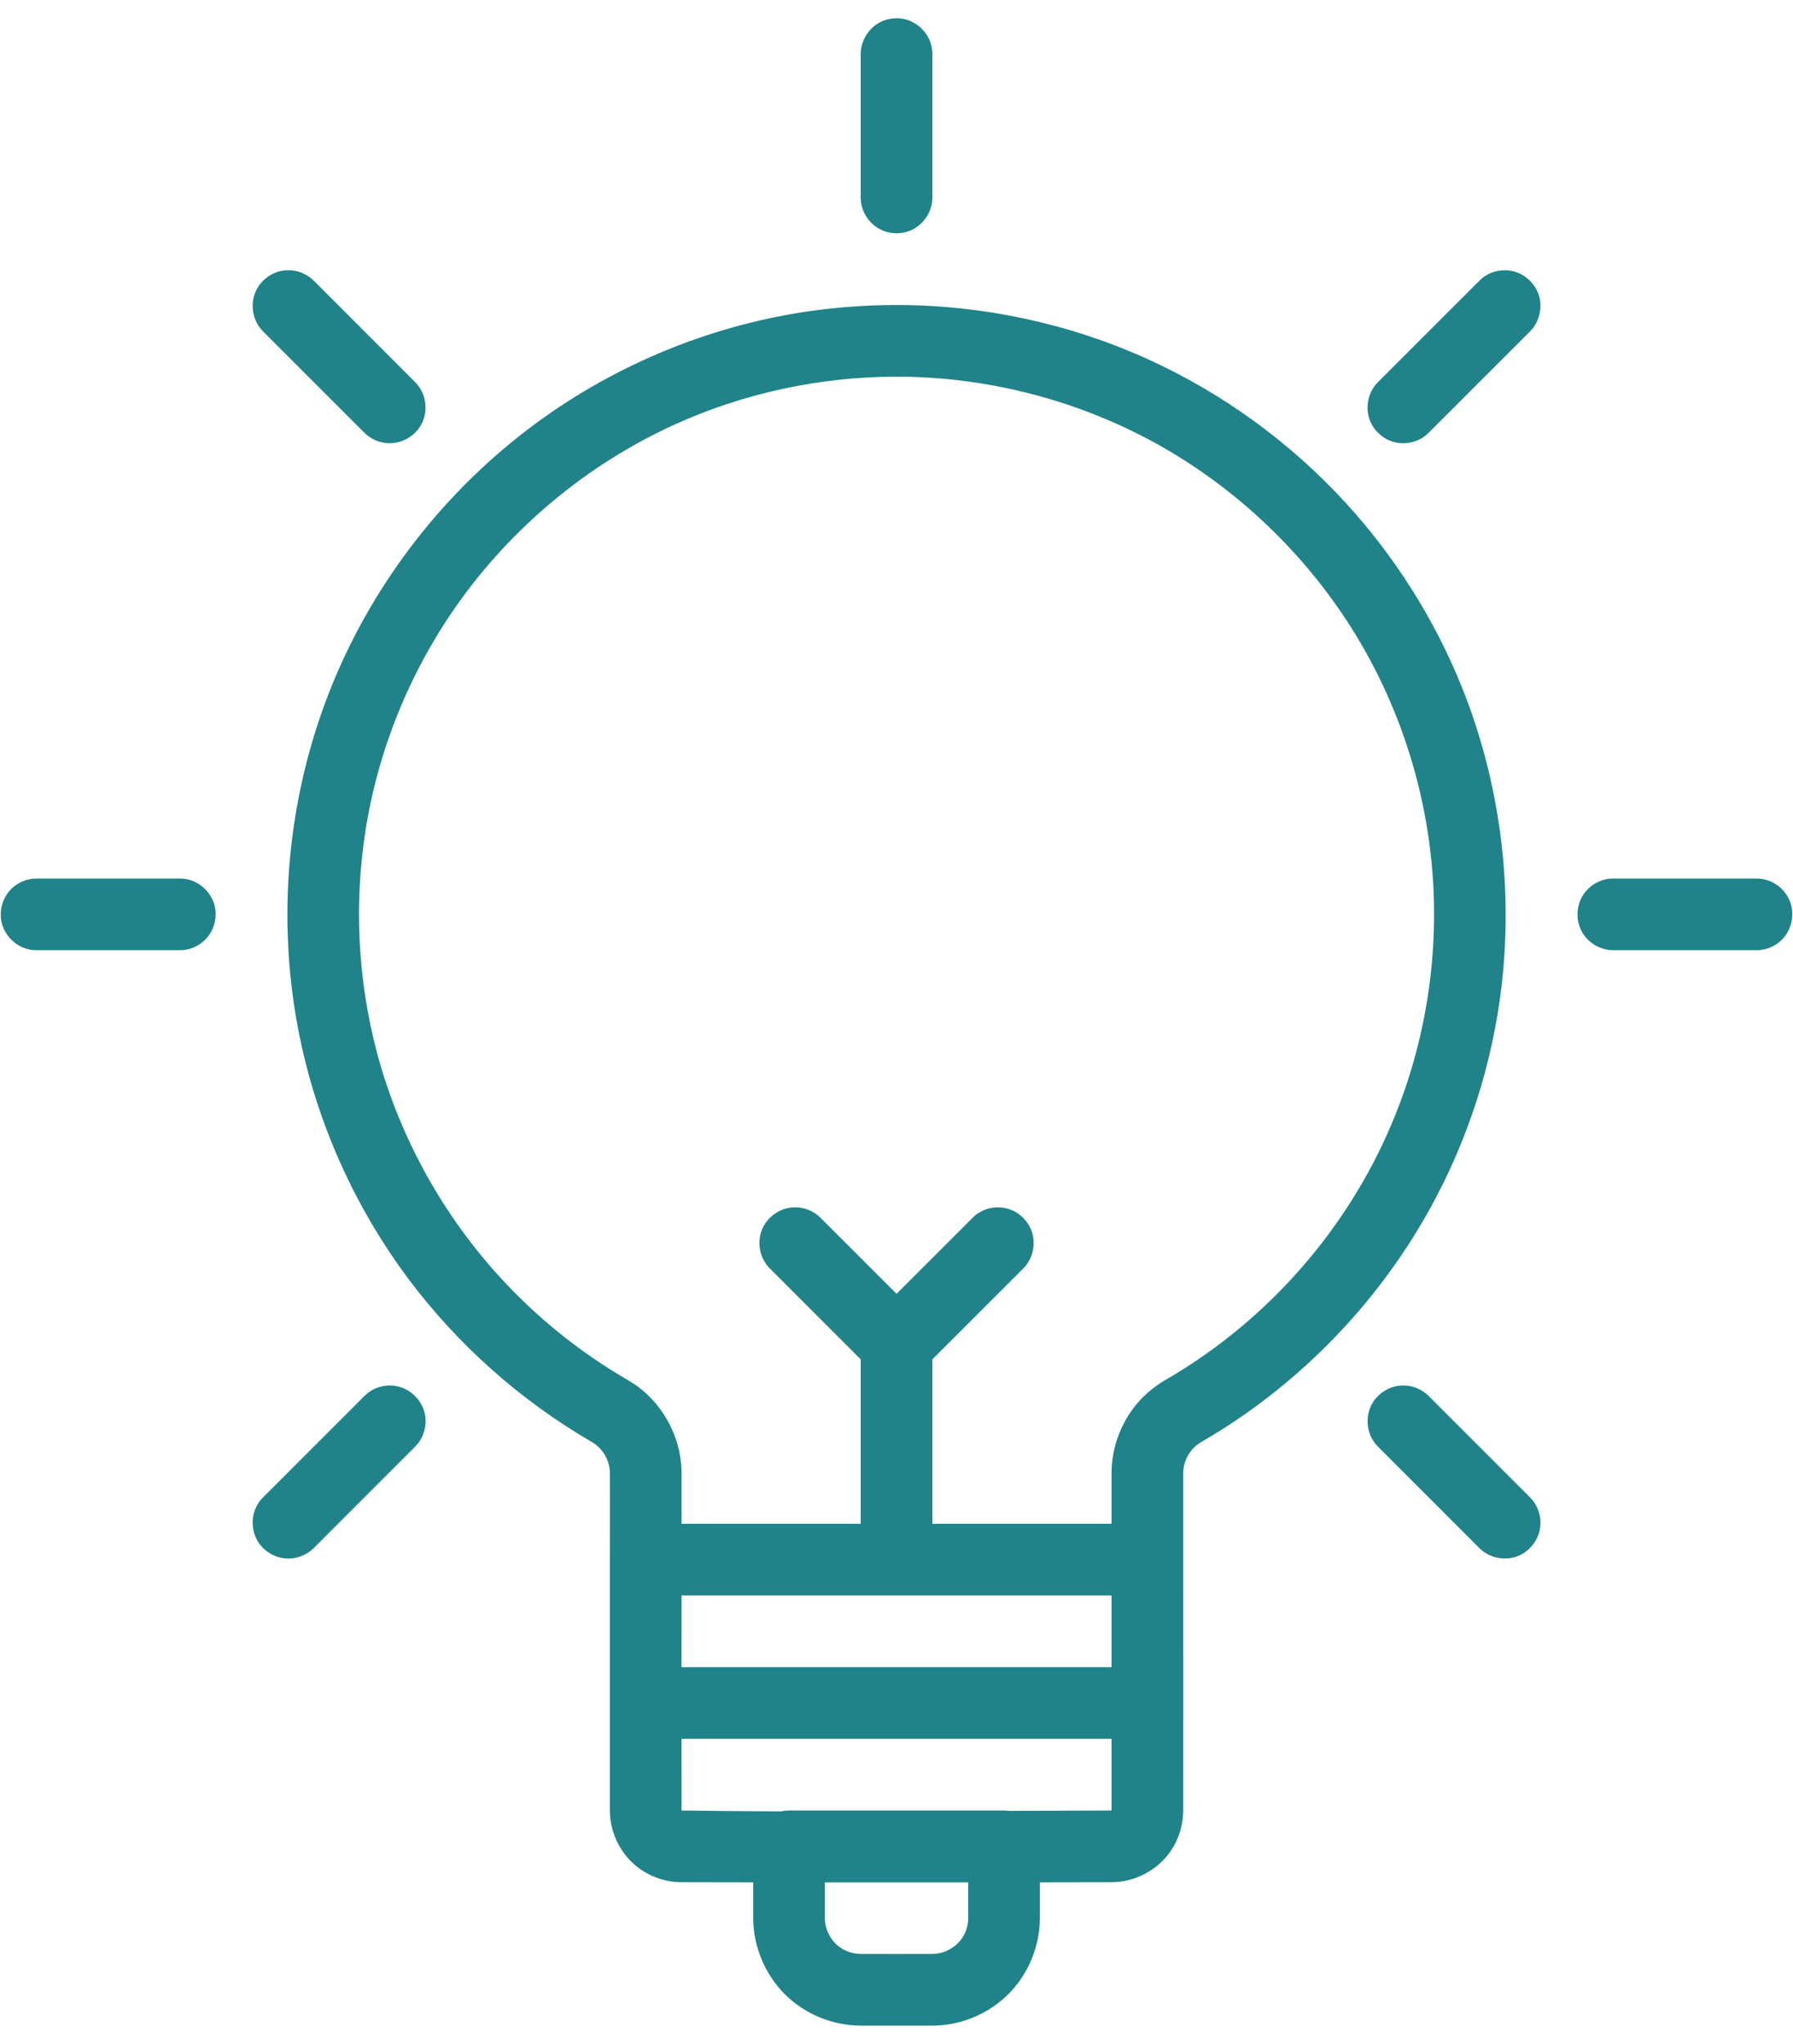 <?xml version="1.0" encoding="UTF-8"?>
<svg width="43px" height="49px" viewBox="0 0 43 49" version="1.1" xmlns="http://www.w3.org/2000/svg" xmlns:xlink="http://www.w3.org/1999/xlink">
    <!-- Generator: Sketch 55.2 (78181) - https://sketchapp.com -->
    <title>noun_Idea_2186638 (1)</title>
    <desc>Created with Sketch.</desc>
    <g id="Our-Team-page" stroke="none" stroke-width="1" fill="none" fill-rule="evenodd">
        <g id="About-Us-(Meet-our-Team)@2x" transform="translate(-699, -607)">
            <g id="Group-9-Copy-2" transform="translate(560, 565)">
                <g id="Group-13" transform="translate(43, 39)">
                    <g id="noun_Idea_2186638-(1)" transform="translate(90, 0)">
                        <rect id="Rectangle" x="0" y="0" width="55" height="55"></rect>
                        <path d="M20.626,40.39 C20.626,39.697 20.629,39.004 20.626,38.312 C20.624,38.015 20.459,37.727 20.2,37.575 C18.478,36.574 16.986,35.246 15.807,33.676 C14.486,31.914 13.569,29.85 13.153,27.684 C12.637,24.994 12.889,22.162 13.894,19.597 C14.865,17.119 16.528,14.92 18.648,13.302 C20.599,11.812 22.931,10.826 25.358,10.468 C26.055,10.366 26.761,10.314 27.466,10.312 C27.481,10.312 27.497,10.312 27.513,10.312 C29.58,10.314 31.651,10.759 33.532,11.613 C35.321,12.426 36.939,13.602 38.269,15.051 C39.446,16.335 40.393,17.83 41.046,19.442 C41.97,21.722 42.294,24.237 42.009,26.652 C41.791,28.499 41.215,30.297 40.32,31.929 C39.134,34.093 37.393,35.944 35.321,37.261 C35.149,37.37 34.973,37.475 34.798,37.578 C34.543,37.729 34.377,38.014 34.376,38.316 C34.375,38.94 34.376,39.566 34.376,40.193 L34.376,40.39 C34.376,42.397 34.379,44.404 34.376,46.411 C34.374,46.747 34.273,47.083 34.085,47.364 C33.773,47.828 33.228,48.122 32.662,48.124 C32.088,48.125 31.513,48.126 30.938,48.127 L30.938,48.984 C30.938,49.66 30.66,50.334 30.178,50.812 C29.724,51.263 29.099,51.536 28.456,51.56 C28.427,51.561 28.398,51.562 28.368,51.562 C27.792,51.562 27.216,51.562 26.641,51.562 C25.969,51.561 25.302,51.287 24.824,50.812 C24.344,50.334 24.064,49.659 24.063,48.984 L24.063,48.127 C23.488,48.126 22.914,48.125 22.339,48.124 C21.93,48.122 21.524,47.97 21.215,47.701 C20.848,47.381 20.628,46.901 20.626,46.411 L20.626,46.406 L20.626,40.39 L20.626,40.39 Z M25.782,48.128 C25.782,48.415 25.781,48.702 25.782,48.989 C25.785,49.262 25.922,49.525 26.14,49.682 C26.284,49.785 26.46,49.842 26.636,49.843 C27.213,49.845 27.789,49.845 28.365,49.843 C28.662,49.84 28.951,49.676 29.102,49.418 C29.178,49.287 29.22,49.136 29.22,48.983 L29.22,48.128 C28.074,48.128 26.928,48.128 25.782,48.128 L25.782,48.128 Z M32.657,44.687 L22.344,44.687 C22.344,45.26 22.344,45.832 22.345,46.405 L22.345,46.405 C23.141,46.417 23.939,46.423 24.735,46.426 C24.77,46.418 24.804,46.413 24.839,46.41 C24.867,46.407 24.894,46.407 24.923,46.405 L30.079,46.405 C30.107,46.407 30.135,46.408 30.163,46.41 C30.174,46.411 30.185,46.413 30.196,46.414 C31.017,46.411 31.836,46.407 32.657,46.405 C32.657,46.405 32.657,46.405 32.657,46.405 L32.657,44.687 L32.657,44.687 Z M22.344,42.968 L32.657,42.968 L32.657,41.249 L22.345,41.249 C22.345,41.822 22.345,42.396 22.344,42.968 L22.344,42.968 Z M15.432,36.219 C15.459,36.224 15.488,36.226 15.515,36.232 C15.846,36.297 16.124,36.571 16.191,36.907 C16.24,37.155 16.173,37.423 16.012,37.62 C15.994,37.641 15.974,37.661 15.955,37.682 L13.525,40.113 C13.503,40.132 13.484,40.152 13.462,40.17 C13.288,40.312 13.056,40.383 12.832,40.361 C12.609,40.338 12.396,40.225 12.252,40.05 C12.074,39.833 12.013,39.525 12.095,39.255 C12.119,39.175 12.155,39.098 12.202,39.028 C12.244,38.966 12.259,38.953 12.309,38.898 L14.74,36.467 C14.795,36.417 14.808,36.401 14.87,36.36 C14.963,36.297 15.069,36.254 15.18,36.232 C15.254,36.218 15.273,36.219 15.348,36.215 C15.376,36.217 15.403,36.218 15.432,36.219 L15.432,36.219 Z M39.738,36.219 C39.812,36.23 39.832,36.23 39.903,36.252 C40.012,36.285 40.112,36.339 40.2,36.41 C40.221,36.428 40.241,36.448 40.262,36.467 L42.693,38.898 C42.743,38.953 42.758,38.966 42.799,39.028 C42.925,39.215 42.972,39.452 42.928,39.673 C42.873,39.949 42.674,40.191 42.414,40.3 C42.13,40.417 41.783,40.369 41.54,40.17 C41.518,40.152 41.498,40.132 41.478,40.113 L39.047,37.682 C39.028,37.661 39.008,37.641 38.99,37.62 C38.776,37.36 38.735,36.972 38.896,36.67 C39.029,36.422 39.289,36.247 39.57,36.219 C39.626,36.214 39.682,36.217 39.738,36.219 L39.738,36.219 Z M28.36,39.53 L32.657,39.53 C32.657,39.125 32.657,38.718 32.657,38.313 C32.659,37.644 32.93,36.986 33.394,36.512 C33.544,36.36 33.713,36.226 33.895,36.115 C33.915,36.103 33.934,36.092 33.954,36.081 C36.19,34.784 37.99,32.838 39.107,30.534 C40.043,28.603 40.483,26.448 40.376,24.278 C40.272,22.165 39.636,20.074 38.535,18.257 C37.42,16.416 35.83,14.853 33.965,13.768 C32.031,12.644 29.797,12.041 27.553,12.03 C27.536,12.03 27.518,12.03 27.501,12.03 C25.676,12.031 23.847,12.421 22.18,13.178 C20.078,14.133 18.241,15.665 16.917,17.565 C15.807,19.158 15.062,21.008 14.763,22.928 C14.49,24.691 14.581,26.503 15.041,28.236 C15.601,30.343 16.712,32.3 18.225,33.869 C19.045,34.719 19.98,35.456 21.003,36.054 C21.102,36.112 21.2,36.172 21.293,36.24 C21.918,36.7 22.315,37.452 22.343,38.227 C22.344,38.255 22.345,38.283 22.345,38.313 L22.345,38.317 L22.345,39.53 L26.641,39.53 L26.641,35.589 L24.463,33.411 C24.444,33.39 24.423,33.37 24.406,33.348 C24.209,33.109 24.157,32.763 24.276,32.474 C24.394,32.189 24.674,31.978 24.986,31.948 C25.042,31.942 25.098,31.945 25.155,31.948 C25.182,31.952 25.211,31.955 25.238,31.96 C25.348,31.983 25.454,32.026 25.547,32.088 C25.61,32.13 25.622,32.145 25.678,32.196 L27.501,34.018 L29.324,32.196 C29.379,32.145 29.391,32.13 29.454,32.088 C29.548,32.026 29.654,31.983 29.764,31.96 C29.837,31.946 29.857,31.947 29.932,31.944 C29.96,31.945 29.988,31.946 30.016,31.948 C30.044,31.952 30.072,31.955 30.1,31.96 C30.402,32.02 30.663,32.254 30.754,32.554 C30.835,32.822 30.775,33.13 30.596,33.348 C30.578,33.37 30.559,33.39 30.54,33.411 L28.36,35.589 L28.36,39.53 L28.36,39.53 Z M48.126,25.78 L44.688,25.78 C44.66,25.78 44.633,25.78 44.604,25.776 C44.352,25.751 44.115,25.609 43.974,25.399 C43.787,25.12 43.783,24.729 43.974,24.444 C44.099,24.257 44.3,24.123 44.521,24.078 C44.595,24.063 44.614,24.065 44.688,24.062 L48.126,24.062 C48.154,24.063 48.182,24.064 48.21,24.066 C48.284,24.077 48.304,24.077 48.375,24.099 C48.617,24.172 48.823,24.358 48.92,24.593 C49.049,24.903 48.977,25.286 48.733,25.529 C48.594,25.668 48.407,25.757 48.21,25.776 C48.183,25.78 48.154,25.78 48.126,25.78 L48.126,25.78 Z M10.313,25.78 L6.876,25.78 C6.801,25.777 6.782,25.779 6.708,25.764 C6.378,25.699 6.1,25.425 6.033,25.089 C5.978,24.813 6.07,24.513 6.268,24.313 C6.407,24.174 6.595,24.086 6.792,24.066 C6.82,24.063 6.848,24.063 6.876,24.062 L10.313,24.062 C10.342,24.063 10.369,24.064 10.398,24.066 C10.425,24.07 10.453,24.073 10.481,24.078 C10.812,24.144 11.089,24.417 11.156,24.753 C11.211,25.03 11.12,25.33 10.921,25.529 C10.801,25.648 10.647,25.731 10.481,25.764 C10.407,25.779 10.388,25.777 10.313,25.78 Z M13.001,9.481 C13.075,9.493 13.094,9.493 13.166,9.515 C13.274,9.548 13.375,9.602 13.462,9.673 C13.484,9.69 13.503,9.711 13.525,9.73 L15.955,12.16 C16.006,12.216 16.02,12.228 16.062,12.291 C16.234,12.547 16.253,12.898 16.106,13.172 C15.947,13.469 15.605,13.656 15.263,13.623 C15.095,13.606 14.933,13.539 14.803,13.432 C14.78,13.414 14.761,13.394 14.74,13.375 L12.309,10.945 C12.29,10.924 12.27,10.904 12.252,10.882 C12.039,10.623 11.997,10.234 12.159,9.932 C12.292,9.684 12.551,9.51 12.832,9.481 C12.889,9.476 12.945,9.479 13.001,9.481 L13.001,9.481 Z M42.17,9.481 C42.197,9.486 42.225,9.488 42.253,9.494 C42.555,9.555 42.817,9.788 42.908,10.087 C42.989,10.356 42.928,10.664 42.75,10.882 C42.732,10.904 42.712,10.924 42.693,10.945 L40.262,13.375 C40.207,13.426 40.194,13.441 40.132,13.483 C39.921,13.623 39.647,13.664 39.405,13.59 C39.163,13.517 38.958,13.332 38.86,13.097 C38.742,12.812 38.79,12.466 38.99,12.223 C39.008,12.201 39.028,12.181 39.047,12.16 L41.478,9.73 C41.533,9.679 41.545,9.665 41.608,9.622 C41.701,9.56 41.807,9.516 41.918,9.494 C41.991,9.48 42.011,9.481 42.085,9.478 C42.113,9.479 42.141,9.481 42.17,9.481 L42.17,9.481 Z M27.585,3.441 C27.613,3.445 27.641,3.448 27.668,3.453 C27.971,3.513 28.232,3.748 28.323,4.047 C28.34,4.101 28.351,4.156 28.356,4.212 C28.359,4.24 28.359,4.269 28.36,4.296 L28.36,7.734 C28.357,7.808 28.359,7.828 28.344,7.901 C28.289,8.177 28.091,8.419 27.83,8.528 C27.596,8.625 27.32,8.612 27.096,8.491 C26.848,8.359 26.673,8.1 26.646,7.818 C26.643,7.79 26.643,7.762 26.641,7.734 L26.641,4.296 C26.643,4.269 26.643,4.24 26.646,4.212 C26.676,3.905 26.883,3.622 27.172,3.502 C27.25,3.47 27.332,3.45 27.417,3.441 C27.473,3.436 27.529,3.438 27.585,3.441 Z" id="Shape" fill="#208389"></path>
                    </g>
                </g>
            </g>
        </g>
    </g>
</svg>